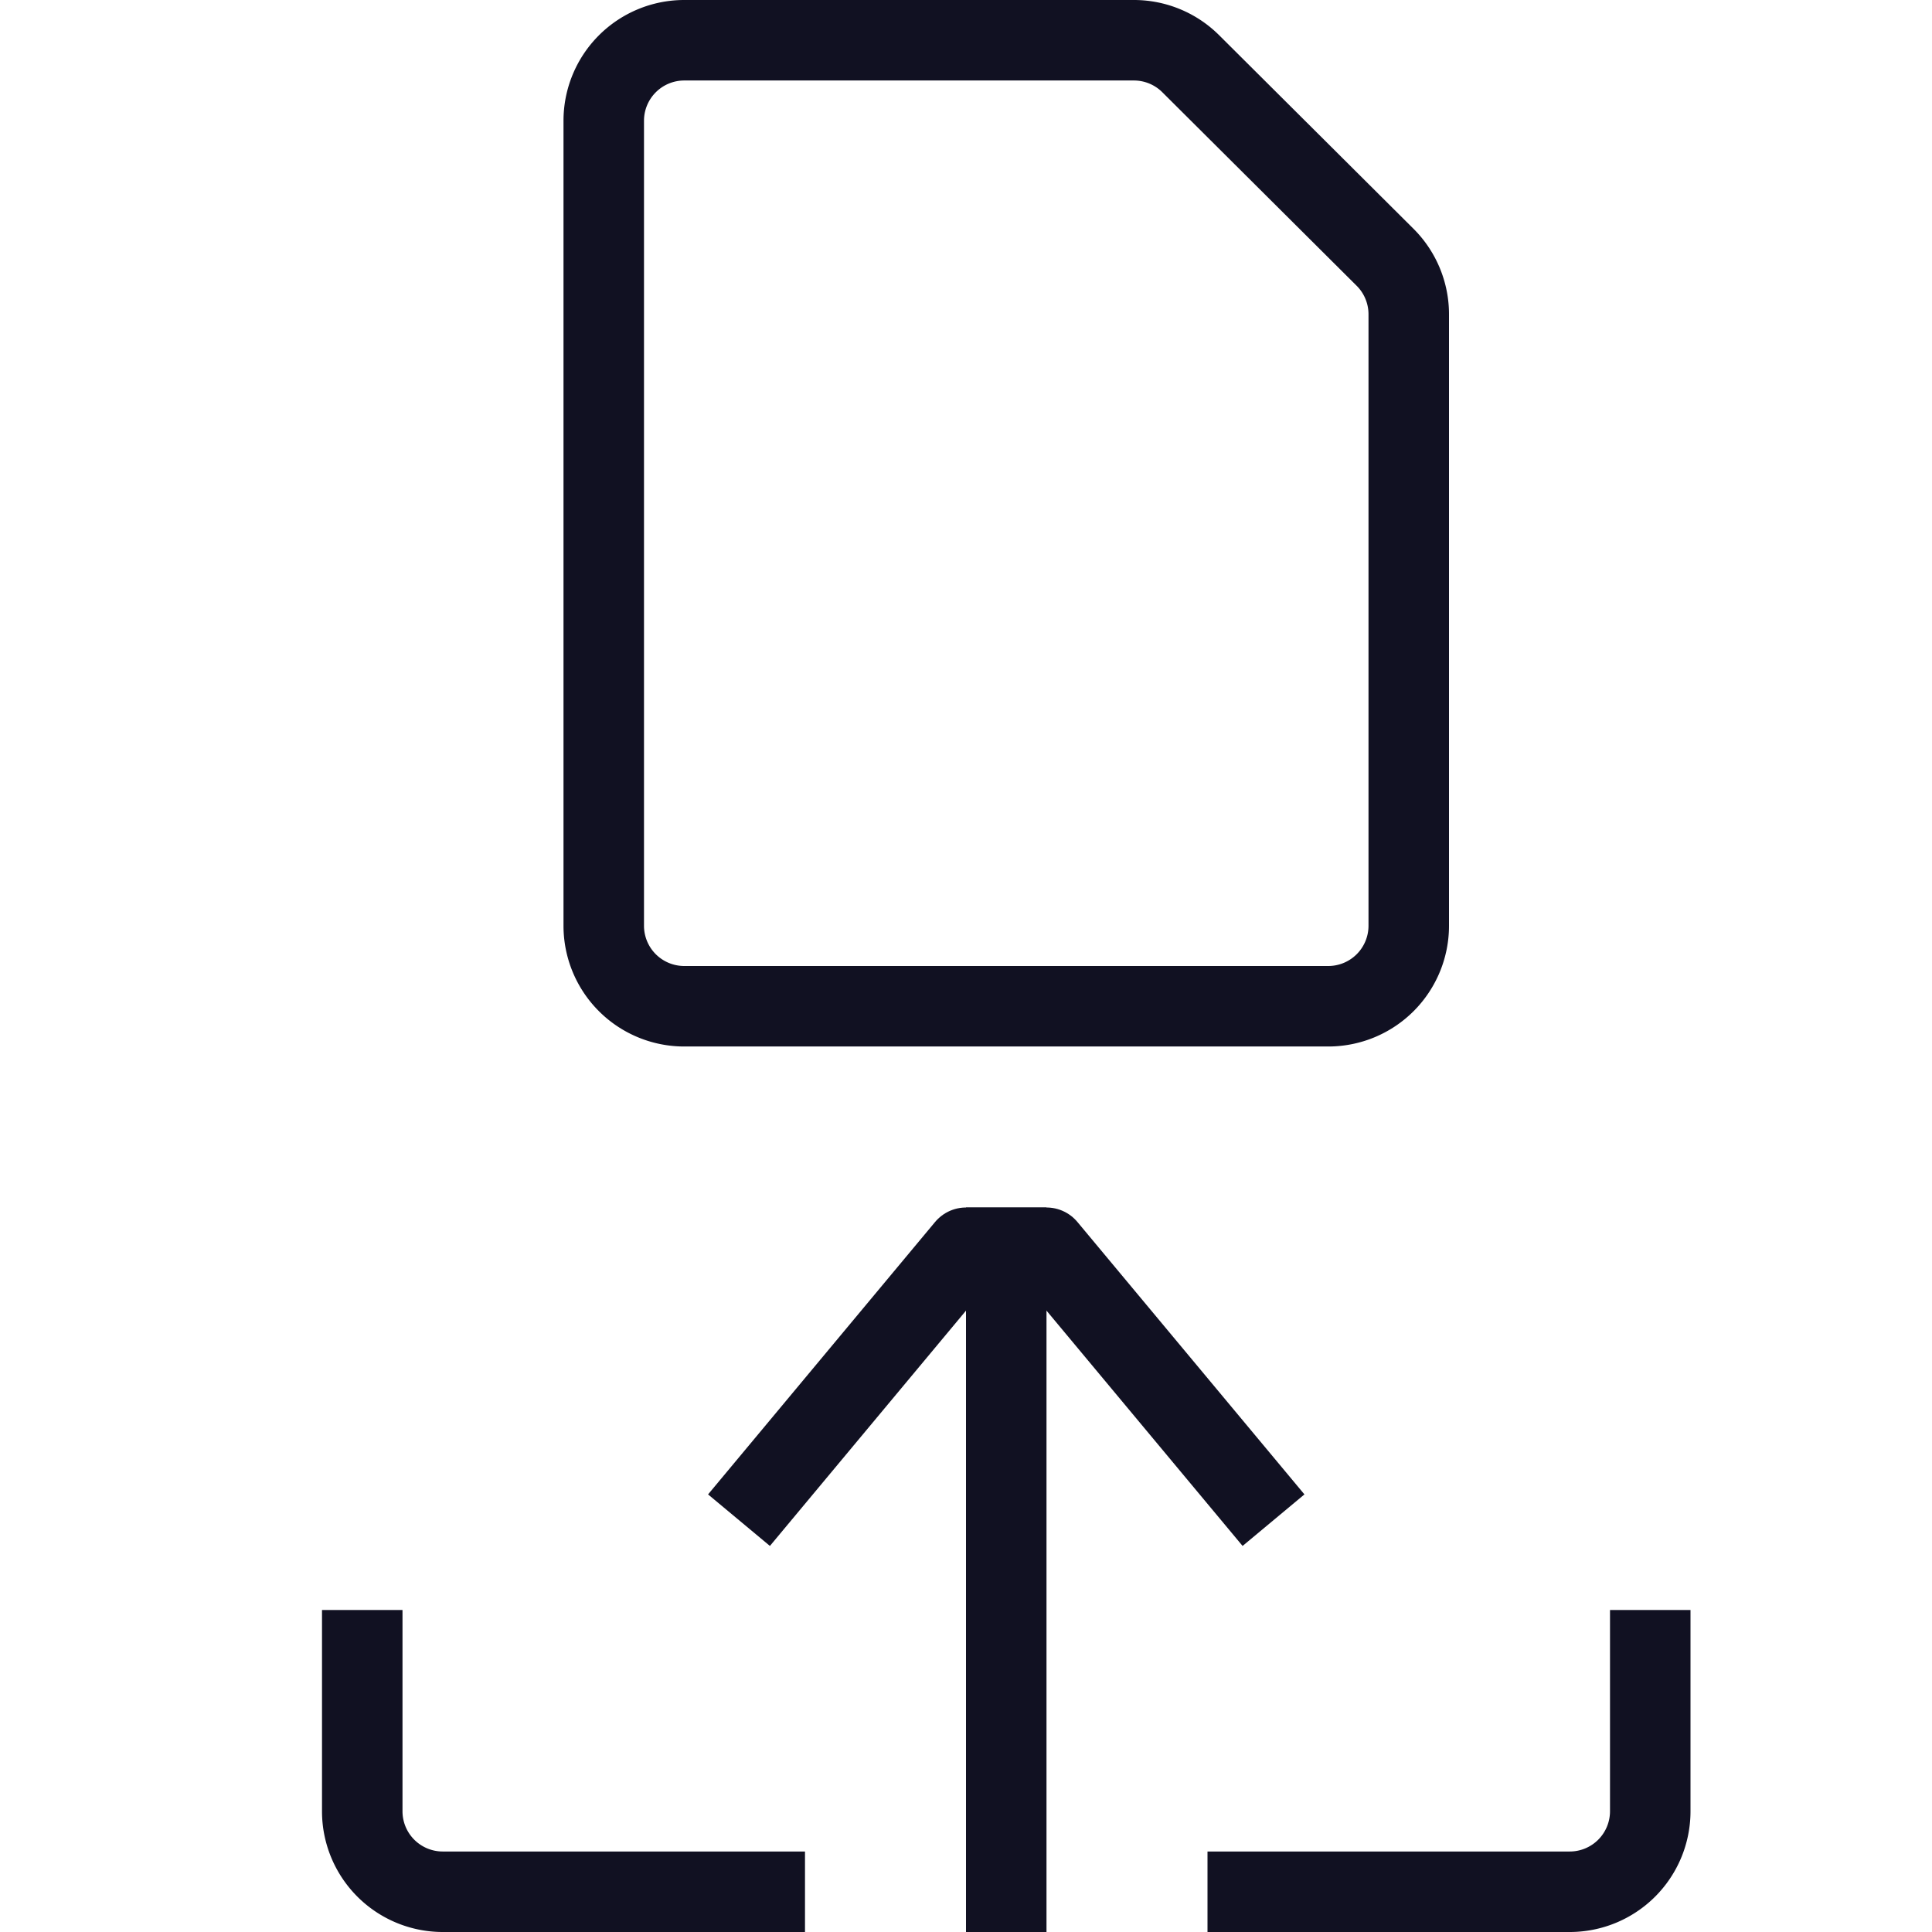 <svg id="Layer_1" data-name="Layer 1" xmlns="http://www.w3.org/2000/svg" viewBox="0 0 24 24"><title>unity-docs-24px-check-out-doc-1</title><line x1="12.5" y1="15.5" x2="12.5" y2="23.5" style="fill:none;stroke:#112;stroke-linecap:square;stroke-linejoin:round"/><polyline points="9.5 18.5 12 15.5 13 15.5 15.5 18.5" style="fill:none;stroke:#112;stroke-linecap:square;stroke-linejoin:round"/><path d="M9.5,23.5h-4a1,1,0,0,1-1-1v-2" style="fill:none;stroke:#112;stroke-linecap:square;stroke-linejoin:round"/><path d="M20.5,20.5v2a1,1,0,0,1-1,1h-4" style="fill:none;stroke:#112;stroke-linecap:square;stroke-linejoin:round"/><path d="M8.5,12.5h8a1,1,0,0,0,1-1V3.91a1,1,0,0,0-.29-.71L14.79.79A1,1,0,0,0,14.09.5H8.5a1,1,0,0,0-1,1v10A1,1,0,0,0,8.5,12.5Z" style="fill:none;stroke:#112;stroke-linecap:square;stroke-linejoin:round"/></svg>